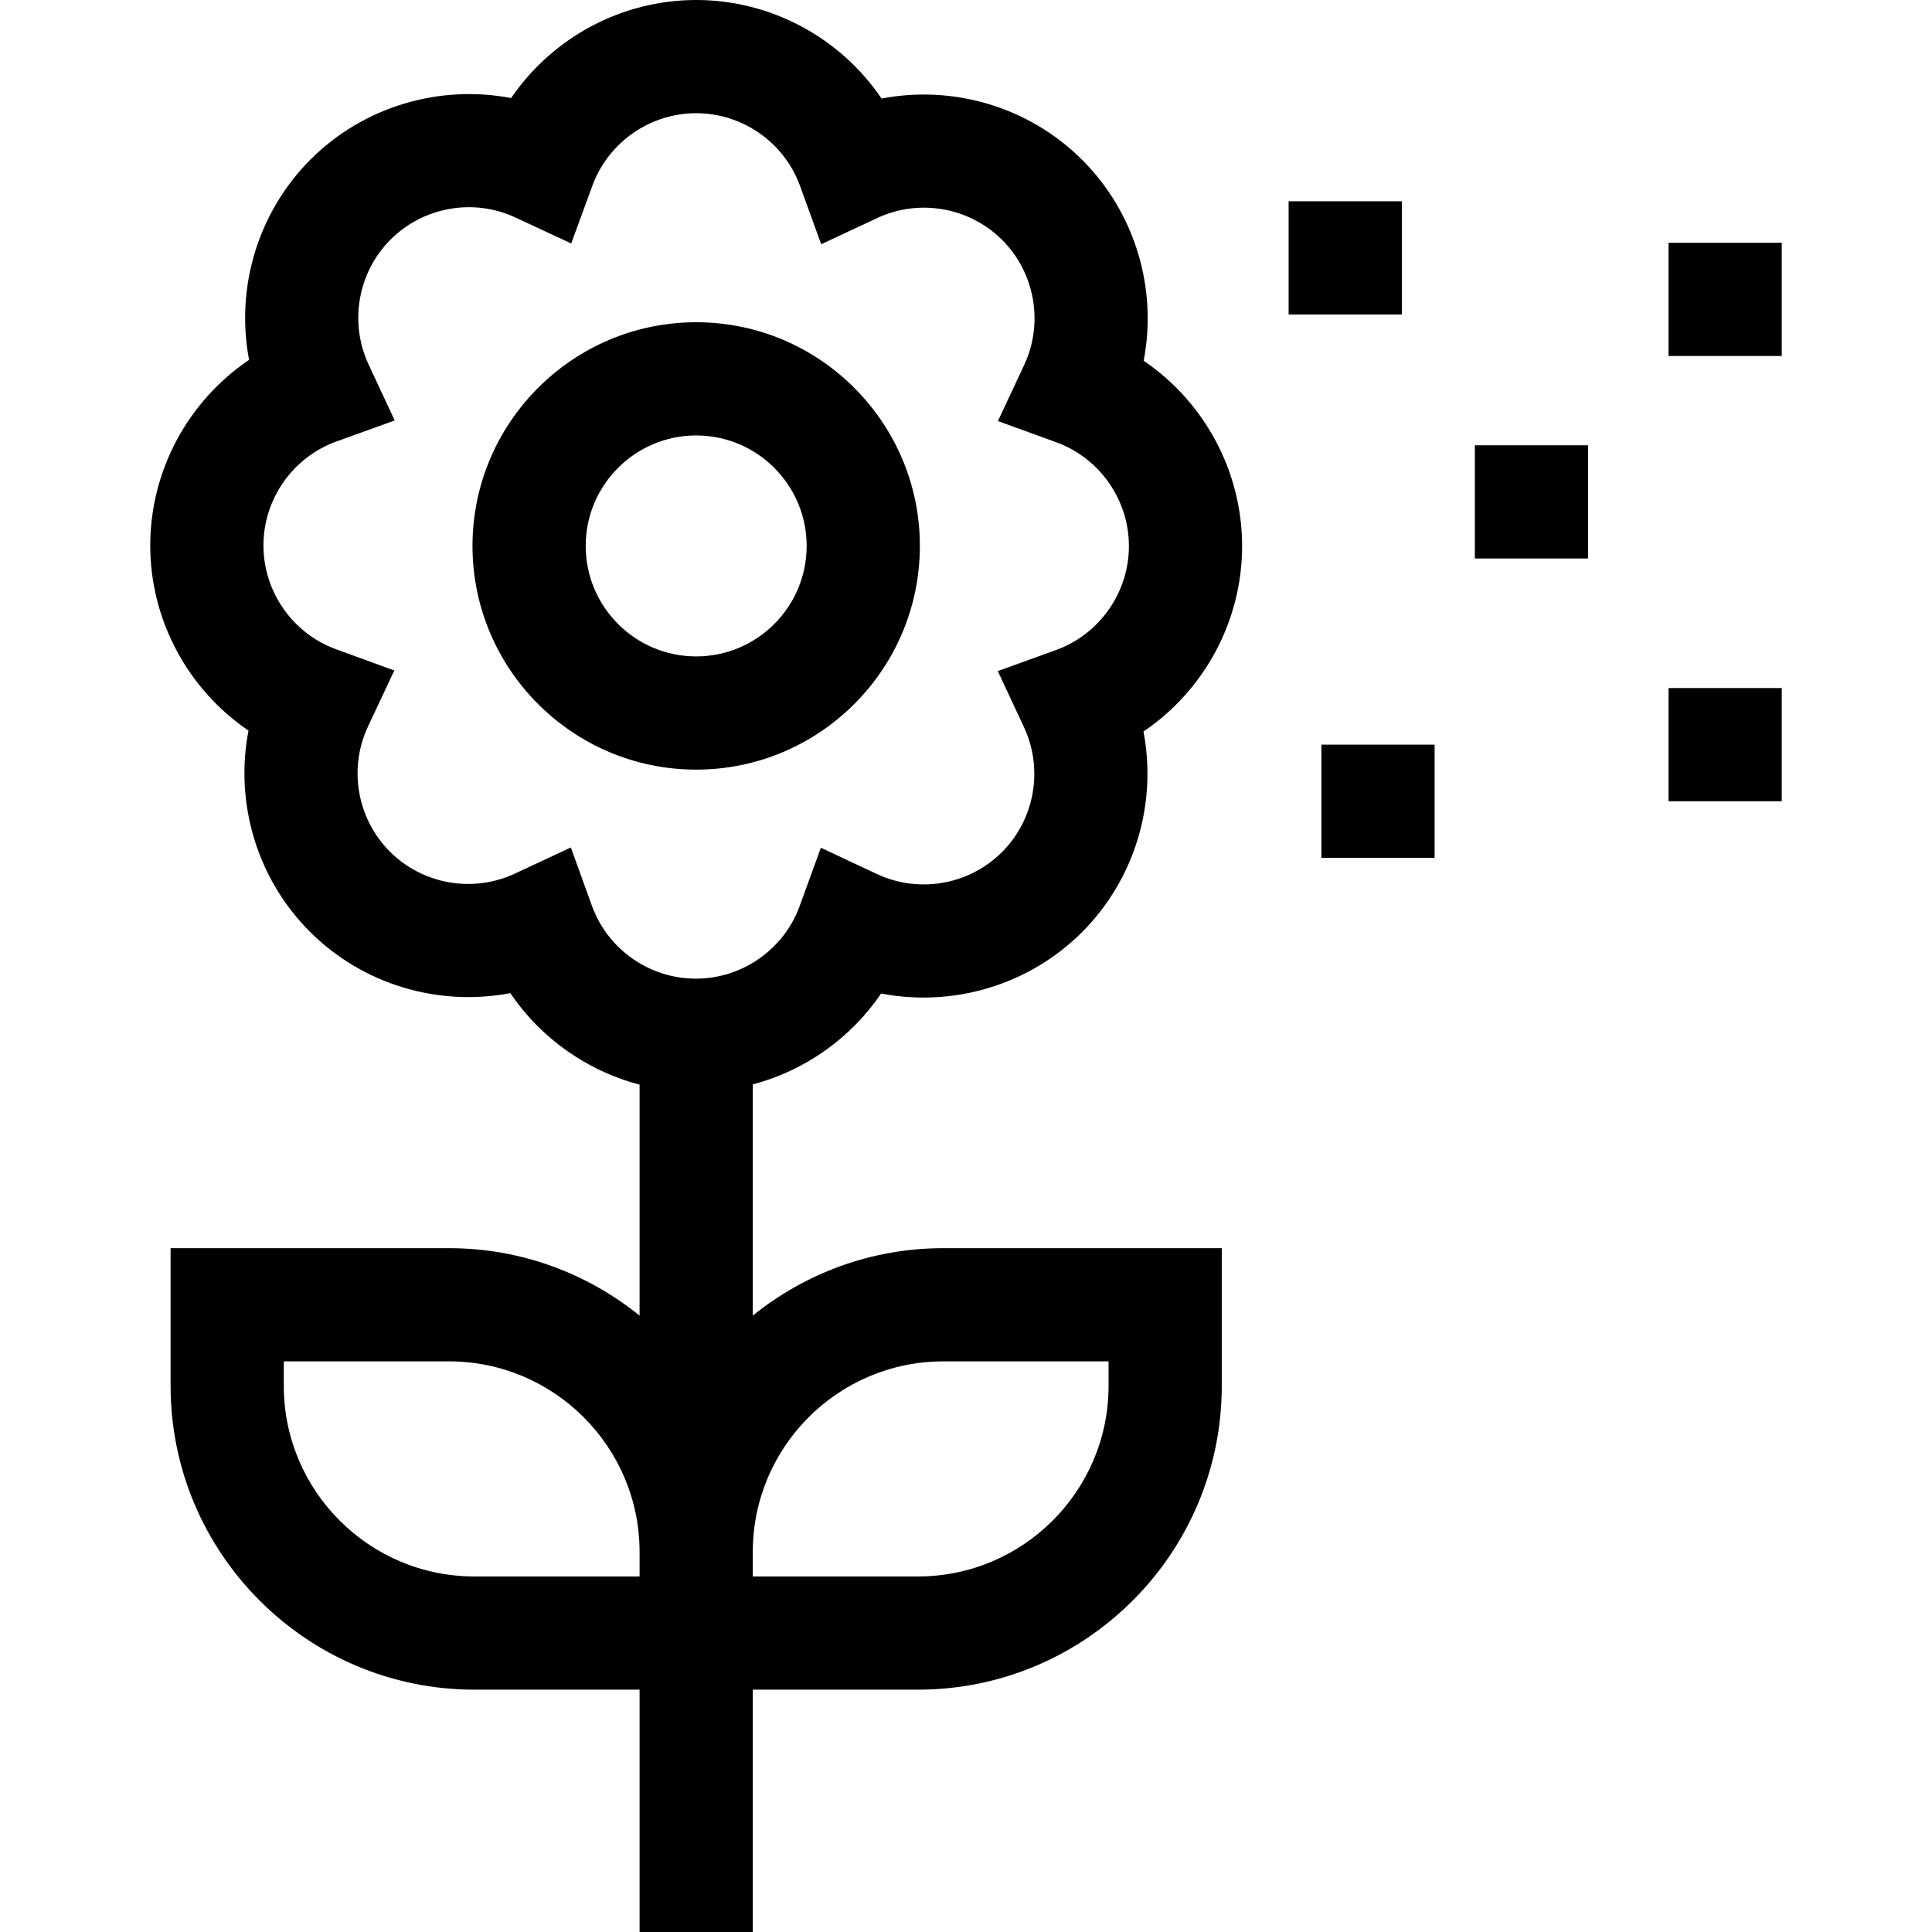 <svg id="Capa_1" enable-background="new 0 0 512 512" height="512" viewBox="0 0 512 512" width="512" xmlns="http://www.w3.org/2000/svg"><g><path d="m184.495 85.399c-32.687 0-59.279 26.592-59.279 59.279s26.592 59.279 59.279 59.279 59.279-26.592 59.279-59.279-26.593-59.279-59.279-59.279zm0 88.558c-16.145 0-29.279-13.134-29.279-29.279s13.134-29.279 29.279-29.279 29.279 13.134 29.279 29.279-13.135 29.279-29.279 29.279z"/><path d="m329.173 144.752c.01-19.926-10.062-38.272-26.089-49.142 3.662-19.017-2.173-39.116-16.26-53.208-14.086-14.094-34.182-19.938-53.201-16.288-10.861-16.032-29.202-26.114-49.128-26.114-19.852 0-38.162 10.033-49.04 25.985-18.967-3.623-39.019 2.195-53.08 16.208-14.115 14.064-19.991 34.151-16.368 53.175-16.049 10.837-26.16 29.162-26.19 49.088s10.023 38.283 26.039 49.168c-3.681 19.012 2.133 39.118 16.205 53.226 14.072 14.107 34.161 19.976 53.184 16.341 8.076 11.947 20.304 20.595 34.25 24.243v61.218c-13.821-11.167-31.389-17.874-50.5-17.874h-73.786v36.5c0 44.388 36.112 80.5 80.5 80.5h43.786v64.222h30v-64.222h43.786c44.388 0 80.5-36.112 80.5-80.5v-36.5h-73.786c-19.111 0-36.679 6.707-50.5 17.874v-61.267c13.831-3.664 25.964-12.247 34.007-24.093 19.014 3.67 39.118-2.154 53.218-16.232 14.101-14.08 19.956-34.173 16.314-53.192 16.037-10.854 26.129-29.19 26.139-49.116zm-203.464 273.026c-27.846 0-50.5-22.654-50.5-50.5v-6.5h43.786c27.846 0 50.5 22.654 50.5 50.5v6.5zm124.286-57h43.786v6.5c0 27.846-22.654 50.5-50.5 50.5h-43.786v-6.5c0-27.845 22.654-50.5 50.5-50.5zm29.861-188.515-15.431 5.584 6.944 14.869c5.196 11.126 2.847 24.434-5.847 33.115-8.695 8.681-22.008 11.01-33.124 5.797l-14.858-6.967-5.607 15.422c-4.193 11.531-15.252 19.273-27.526 19.273-.01 0-.02 0-.03 0-12.286-.013-23.343-7.781-27.516-19.33l-5.576-15.434-14.872 6.936c-11.13 5.191-24.436 2.834-33.112-5.865-8.676-8.698-10.999-22.011-5.78-33.126l6.975-14.854-15.419-5.615c-11.539-4.202-19.279-15.28-19.26-27.566s7.792-23.339 19.344-27.506l15.437-5.568-6.929-14.875c-5.185-11.131-2.821-24.437 5.882-33.109 8.668-8.638 21.942-10.974 33.031-5.812l14.794 6.886 5.619-15.32c4.211-11.483 15.262-19.198 27.5-19.198 12.286 0 23.352 7.757 27.536 19.302l5.592 15.428 14.865-6.951c11.125-5.203 24.433-2.858 33.119 5.831 8.685 8.689 11.021 22 5.813 33.121l-6.958 14.861 15.424 5.599c11.543 4.19 19.294 15.26 19.288 27.545-.007 12.286-7.77 23.348-19.318 27.527z"/><path d="m341.499 53.34h30v30h-30z"/><path d="m390.85 118.007h30v30h-30z"/><path d="m350.183 197.34h30v30h-30z"/><path d="m442.183 182.34h30v30h-30z"/><path d="m442.183 64.34h30v30h-30z"/></g></svg>